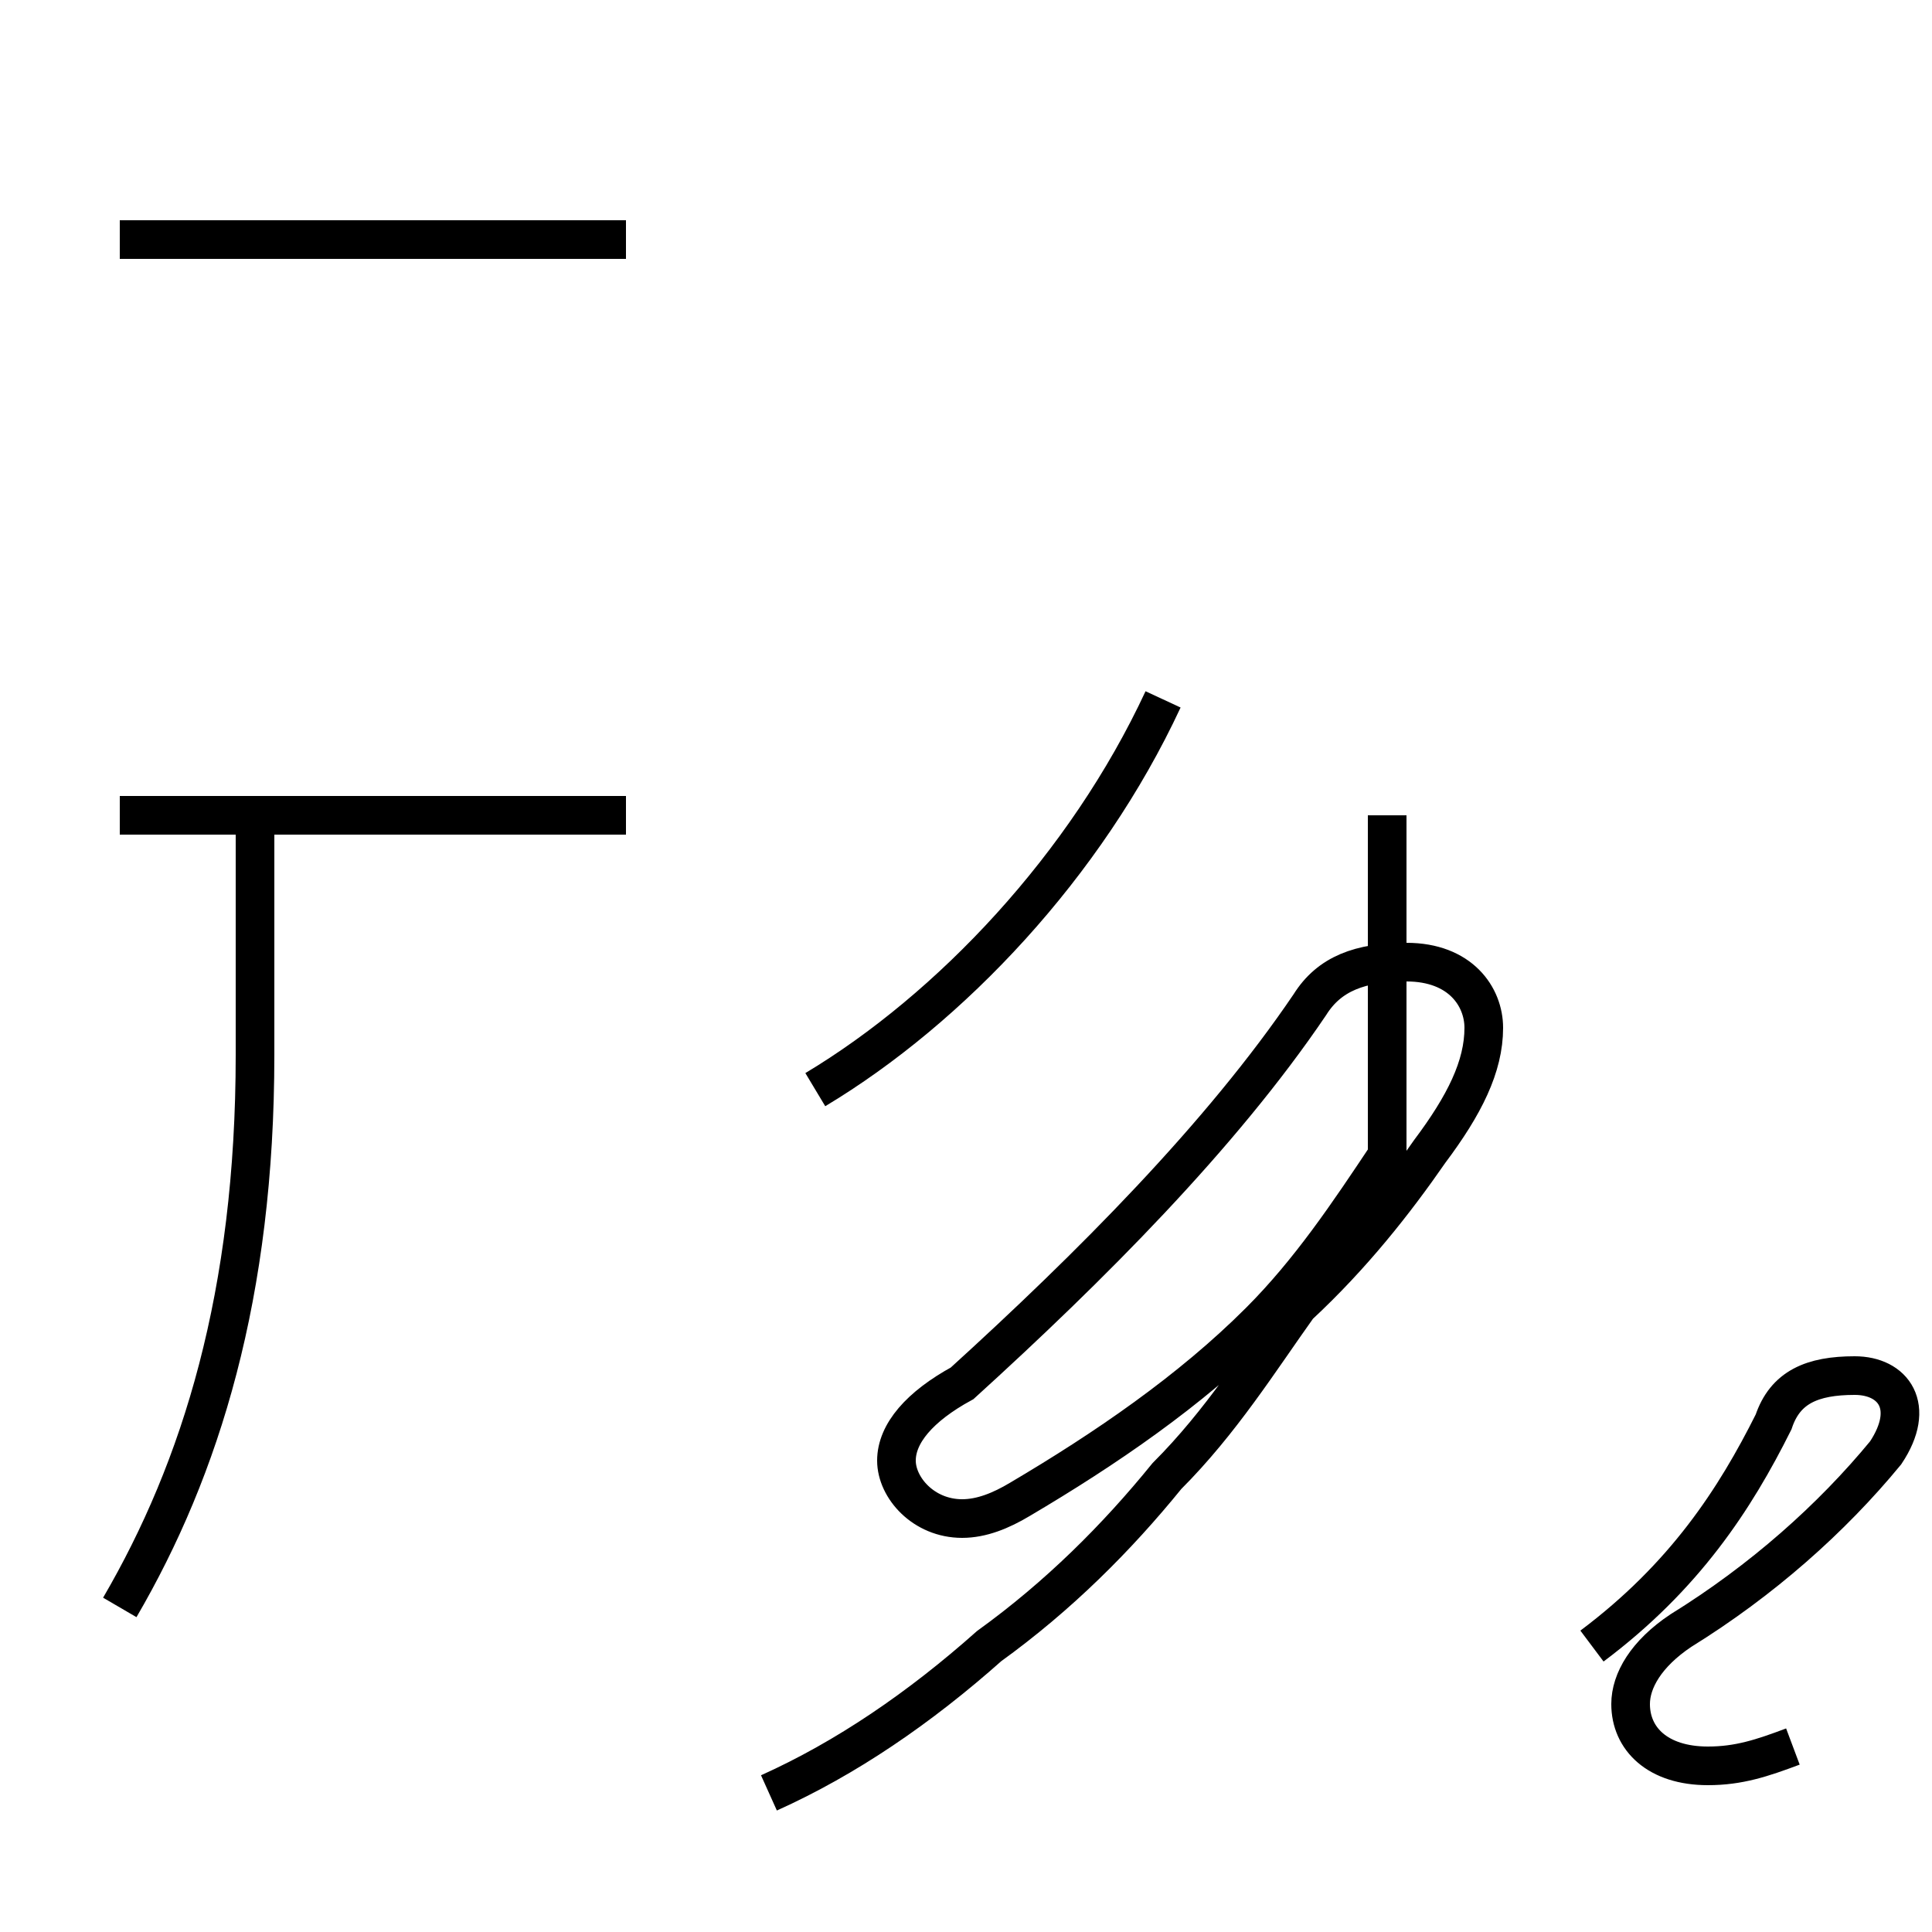 <?xml version='1.0' encoding='utf8'?>
<svg viewBox="0.0 -44.0 50.0 50.0" version="1.1" xmlns="http://www.w3.org/2000/svg">
<rect x="0.0" y="-44.0" width="50.0" height="50.0" fill="#808080" stroke="none"/>
<rect x="-1000" y="-1000" width="2000" height="2000" stroke="white" fill="white"/>
<g style="fill:none; stroke:#000000;  stroke-width:1">
<path d="M 3.1 2.4 C 5.2 6.0 6.6 10.5 6.6 16.7 L 6.6 22.9 M 16.2 37.8 L 3.1 37.8 M 16.2 22.9 L 3.1 22.9 M 19.9 -2.4 C 21.9 -1.5 23.8 -0.2 25.6 1.4 C 27.4 2.7 28.9 4.2 30.2 5.8 C 31.6 7.2 32.6 8.8 33.6 10.2 C 35.0 11.5 36.1 12.9 37.0 14.2 C 37.9 15.4 38.4 16.4 38.4 17.4 C 38.4 18.2 37.8 19.1 36.4 19.1 C 35.2 19.1 34.4 18.8 33.9 18.0 C 31.6 14.6 28.2 11.2 24.9 8.2 C 23.8 7.6 23.2 6.9 23.2 6.2 C 23.2 5.5 23.9 4.7 24.9 4.7 C 25.4 4.7 25.9 4.9 26.4 5.2 C 28.6 6.5 30.8 8.0 32.6 9.8 C 33.9 11.1 34.9 12.6 35.9 14.1 L 35.9 22.9 M 21.1 15.8 C 24.6 17.9 28.1 21.6 30.1 25.9 M 46.4 -1.2 C 45.6 -1.5 45.0 -1.7 44.2 -1.7 C 42.9 -1.7 42.2 -1.0 42.2 -0.1 C 42.2 0.5 42.6 1.2 43.5 1.8 C 45.6 3.1 47.4 4.7 48.8 6.4 C 49.6 7.6 49.0 8.4 48.0 8.4 C 46.9 8.4 46.2 8.1 45.9 7.2 C 44.9 5.2 43.6 3.2 41.2 1.4 " transform="scale(1, -1)" />
</g>
</svg>